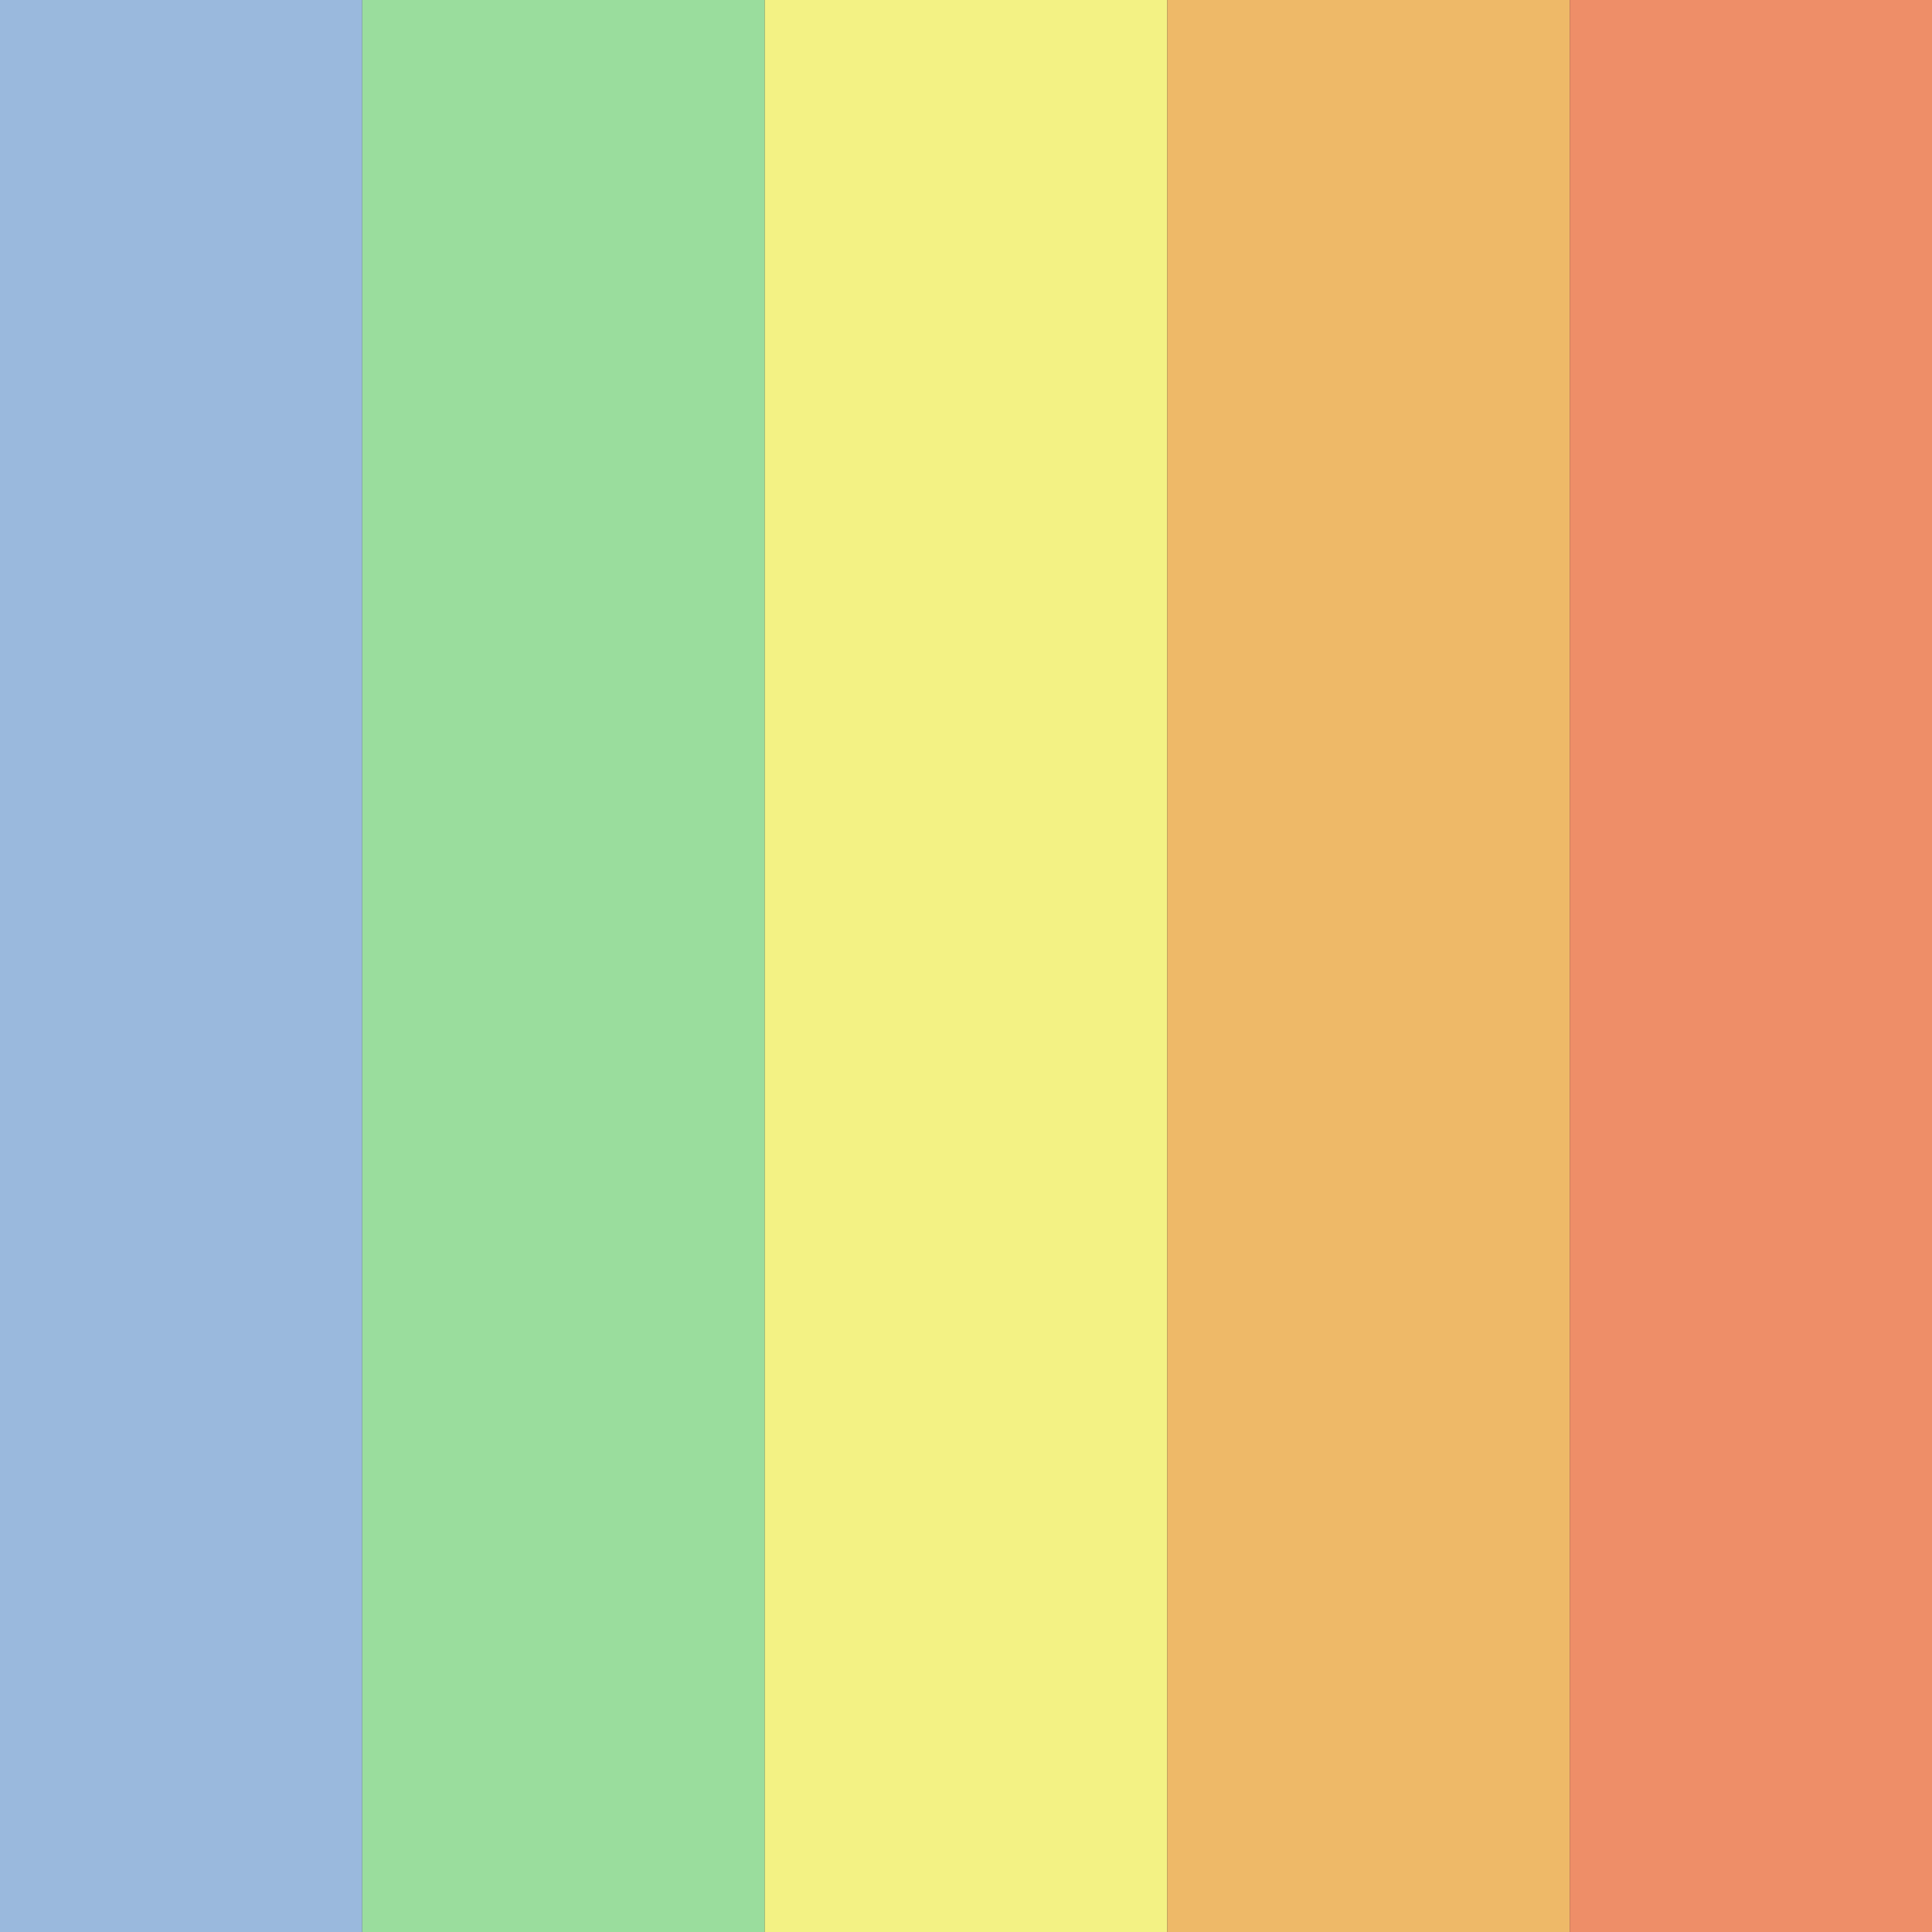 <!-- color: #eeeeee -->
<svg xmlns="http://www.w3.org/2000/svg" xmlns:xlink="http://www.w3.org/1999/xlink" width="48px" height="48px" viewBox="0 0 48 48" version="1.1">
<rect x="0" y="0" width="48" height="48" fill="#333333" stroke="none"/>
<g id="surface1">
<path style=" stroke:none;fill-rule:nonzero;fill:rgb(60.392%,72.549%,86.667%);fill-opacity:1;" d="M 9 0 L 0 0 L 0 48 L 9 48 M 9 0 "/>
<path style=" stroke:none;fill-rule:nonzero;fill:rgb(60.392%,86.667%,61.569%);fill-opacity:1;" d="M 19 0 L 9 0 L 9 48 L 19 48 M 19 0 "/>
<path style=" stroke:none;fill-rule:nonzero;fill:rgb(95.294%,94.902%,51.765%);fill-opacity:1;" d="M 19 0 L 19 48 L 29 48 L 29 0 M 19 0 "/>
<path style=" stroke:none;fill-rule:nonzero;fill:rgb(93.333%,72.549%,40.784%);fill-opacity:1;" d="M 29 0 L 29 48 L 39 48 L 39 0 M 29 0 "/>
<path style=" stroke:none;fill-rule:nonzero;fill:rgb(93.333%,55.686%,40.784%);fill-opacity:1;" d="M 39 0 L 39 48 L 48 48 L 48 0 M 39 0 "/>
</g>
</svg>
